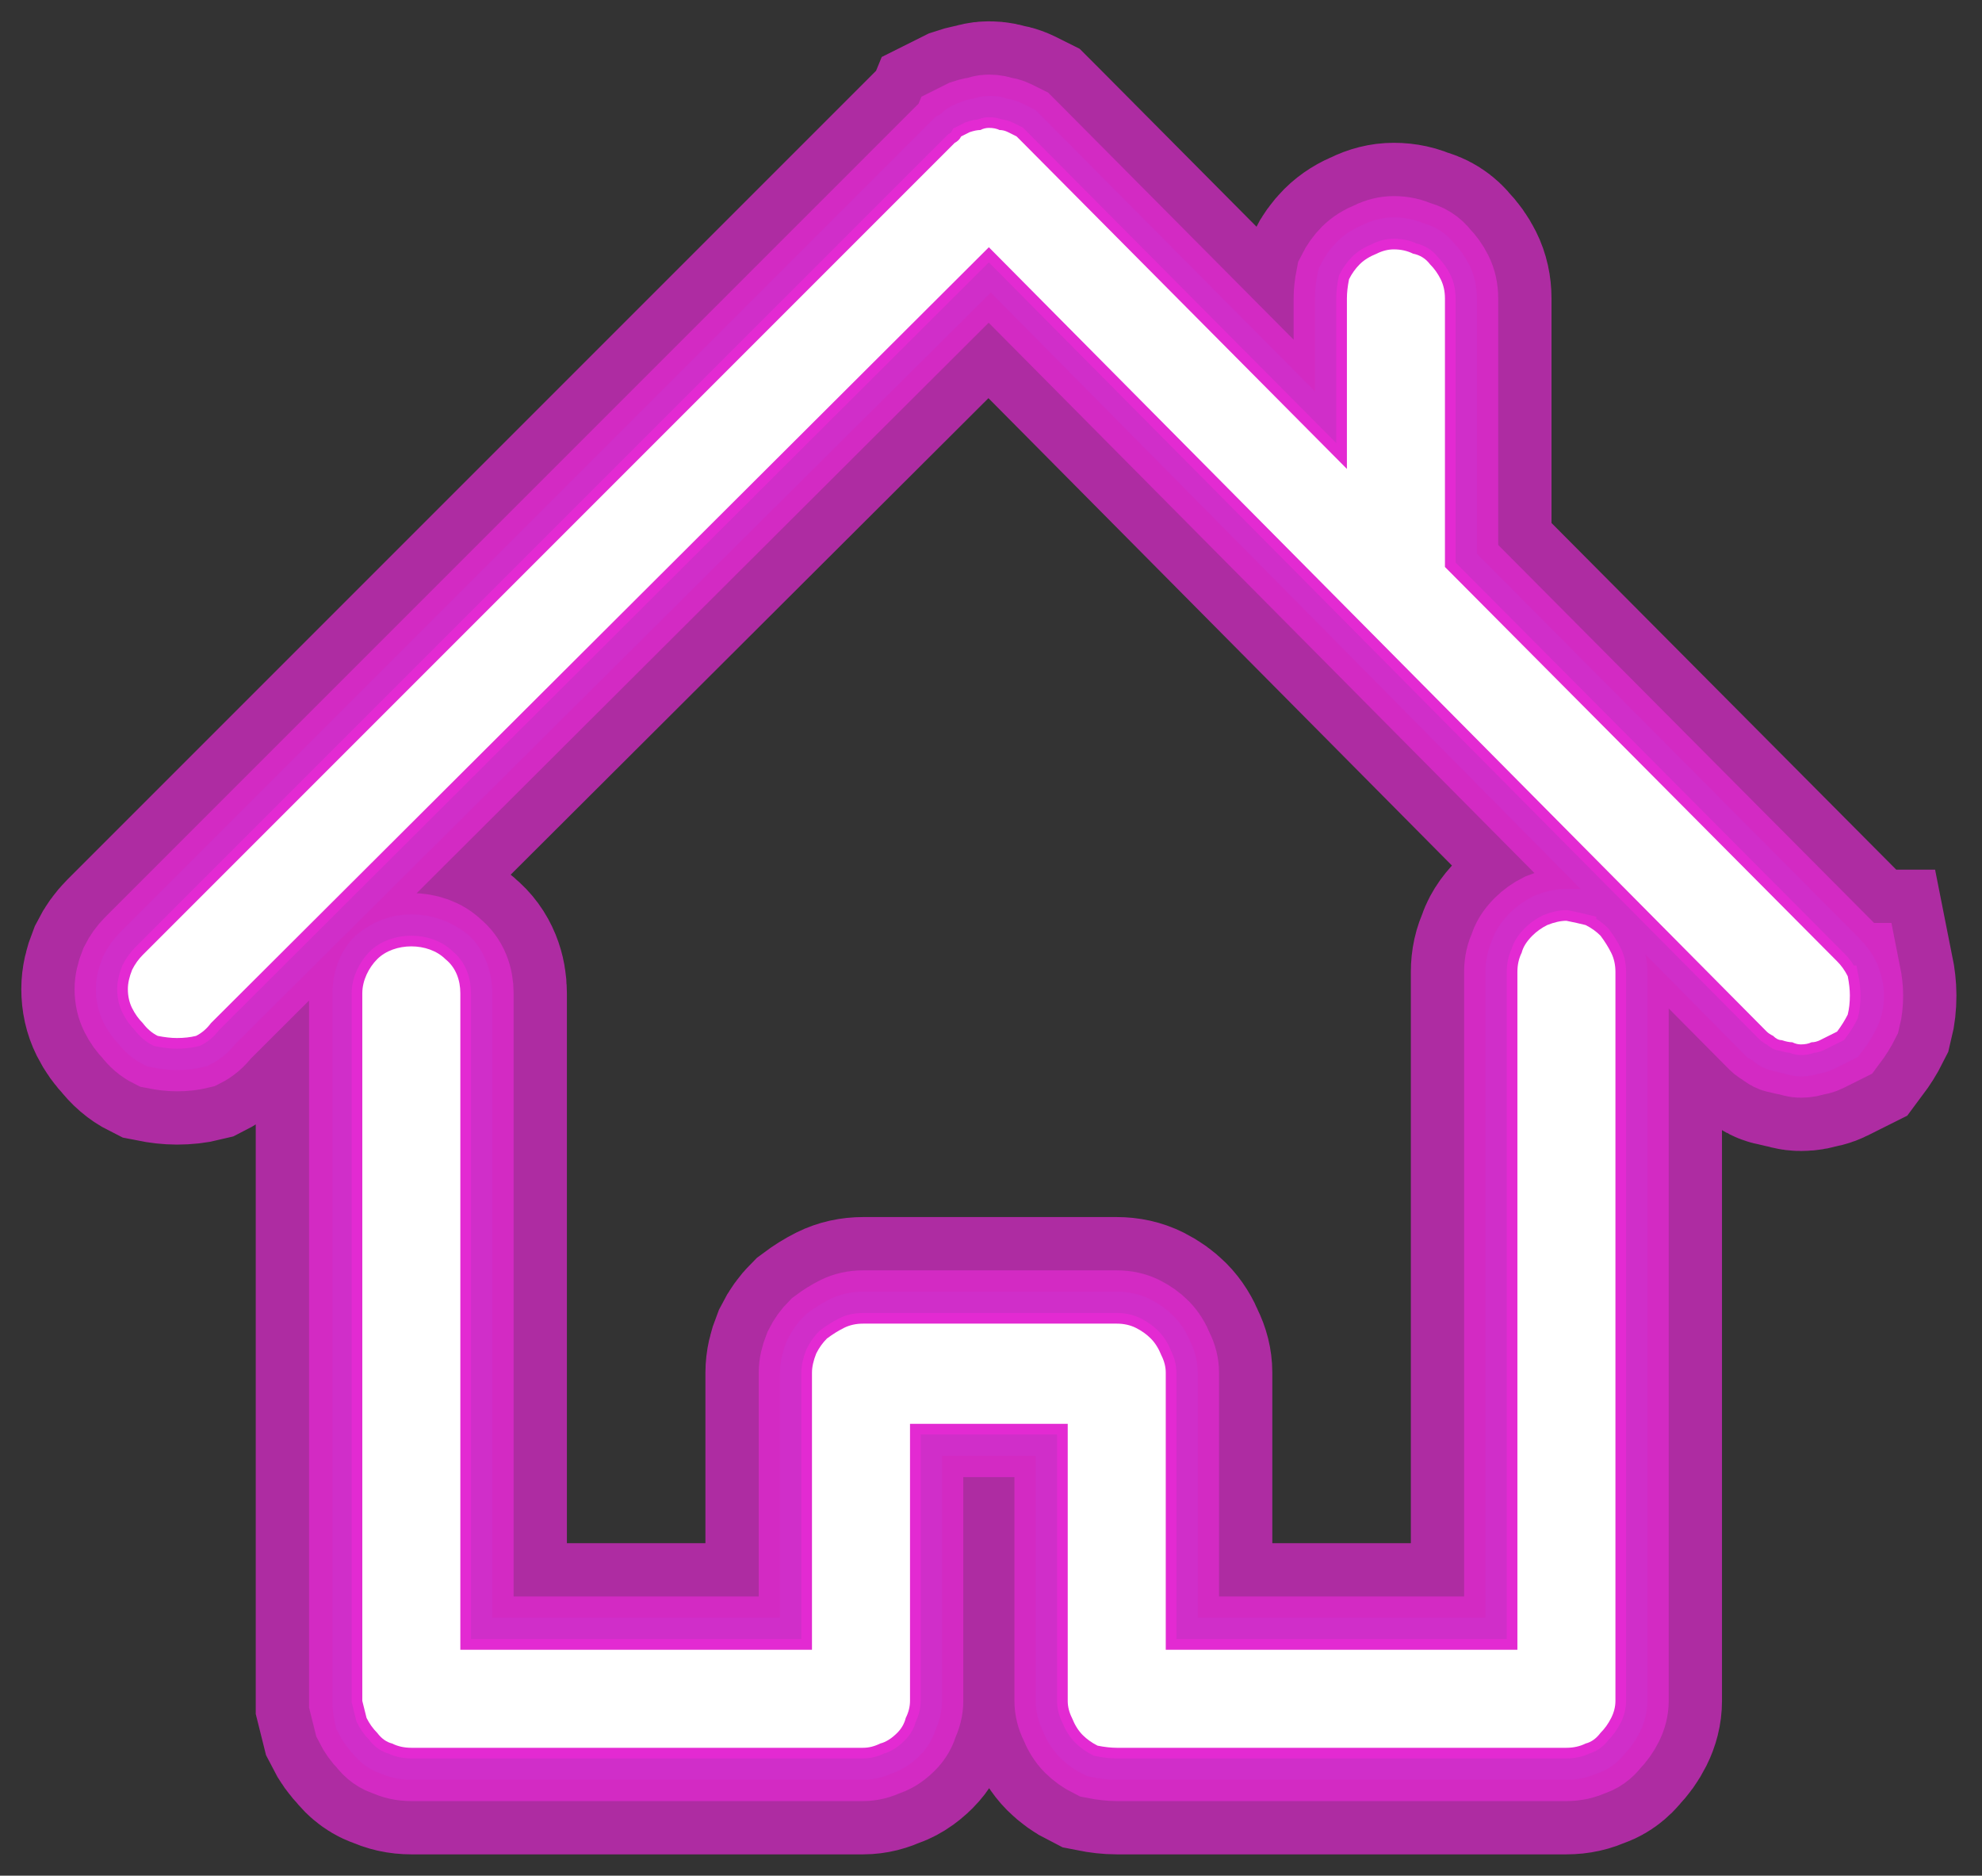 <svg version="1.2" xmlns="http://www.w3.org/2000/svg" viewBox="0 0 93 88" width="93" height="88"><rect x="0" y="0" width="93" height="88" fill="#333333" stroke="none"/><defs><linearGradient id="P" gradientUnits="userSpaceOnUse"/><linearGradient id="g1" x2="1" href="#P" gradientTransform="matrix(80.849,76.013,-85.389,90.82,6.005,6)"><stop stop-color="#00222f"/><stop offset="1" stop-color="#025f84"/></linearGradient></defs><style>.a{opacity:.7;mix-blend-mode:multiply;fill:url(#g1);stroke:#016a95;stroke-width:3}.b{opacity:.7;fill:none;stroke:#e32ad2;stroke-width:10}.c{opacity:.7;fill:none;stroke:#e32ad2;stroke-width:5}.d{fill:none;stroke:#e32ad2}.e{fill:#fff}</style><path class="a" d="m73.5 43.2q-0.4 0-0.9 0.2-0.4 0.2-0.7 0.5-0.4 0.4-0.5 0.8-0.2 0.4-0.2 0.9v31.8h-16.5v-13q0-0.4-0.2-0.8-0.2-0.5-0.5-0.8-0.3-0.3-0.7-0.5-0.4-0.2-0.9-0.2h-11.9q-0.5 0-0.9 0.2-0.4 0.2-0.8 0.5-0.3 0.3-0.5 0.7-0.2 0.5-0.2 0.9v13h-16.5v-30.8c0-0.6-0.2-1.2-0.6-1.6-0.5-0.4-1.1-0.6-1.7-0.6-0.6 0-1.1 0.2-1.6 0.6-0.4 0.4-0.6 1-0.6 1.6v33.2q0 0.4 0.1 0.8 0.2 0.4 0.5 0.7 0.3 0.4 0.7 0.5 0.4 0.2 0.9 0.2h21.2q0.4 0 0.8-0.2 0.4-0.1 0.8-0.5 0.3-0.3 0.4-0.7 0.2-0.4 0.2-0.8v-13h7.4v13q0 0.4 0.2 0.8 0.2 0.5 0.5 0.8 0.3 0.3 0.7 0.5 0.5 0.1 0.9 0.1h21.1q0.5 0 0.9-0.2 0.4-0.1 0.7-0.5 0.3-0.3 0.5-0.7 0.2-0.4 0.2-0.8v-34.2q0-0.5-0.2-0.9-0.1-0.4-0.5-0.8-0.3-0.3-0.7-0.5-0.4-0.1-0.9-0.2zm12.7 1.9l-18.4-18.5v-12.6q0-0.5-0.2-0.9-0.2-0.4-0.5-0.7-0.3-0.4-0.8-0.5-0.4-0.2-0.9-0.2-0.4 0-0.8 0.2-0.5 0.2-0.8 0.5-0.3 0.3-0.5 0.7-0.1 0.5-0.1 0.9v8l-15.2-15.3q-0.1-0.1-0.3-0.3-0.2-0.1-0.4-0.2-0.2-0.1-0.4-0.1-0.2-0.1-0.4-0.1-0.3 0-0.5 0.1-0.2 0-0.4 0.1-0.3 0.1-0.4 0.2-0.2 0.2-0.4 0.3l-38.1 38.1q-0.3 0.3-0.5 0.7-0.2 0.5-0.2 0.9 0 0.5 0.2 0.9 0.2 0.4 0.5 0.7 0.3 0.4 0.7 0.6 0.5 0.1 0.9 0.1 0.5 0 0.9-0.1 0.4-0.2 0.7-0.6l36.6-36.4 36.4 36.8q0.2 0.1 0.3 0.2 0.2 0.2 0.5 0.2 0.2 0.1 0.4 0.1 0.2 0.1 0.4 0.1 0.3 0 0.5-0.1 0.2 0 0.4-0.1 0.2-0.1 0.4-0.2 0.2-0.1 0.4-0.2 0.3-0.4 0.5-0.8 0.2-0.4 0.2-0.9 0-0.4-0.2-0.9-0.2-0.4-0.5-0.7z"/><path fill-rule="evenodd" class="b" d="m74.4 43.4q0.4 0.2 0.7 0.5 0.3 0.4 0.5 0.8 0.2 0.4 0.2 0.9v34.2q0 0.4-0.2 0.8-0.2 0.4-0.5 0.7-0.3 0.4-0.7 0.5-0.4 0.2-0.9 0.2h-21.1q-0.4 0-0.9-0.1-0.4-0.2-0.7-0.5-0.3-0.3-0.5-0.8-0.2-0.4-0.2-0.8v-13h-7.4v13q0 0.4-0.2 0.8-0.1 0.4-0.4 0.7-0.4 0.4-0.8 0.5-0.4 0.2-0.8 0.2h-21.2q-0.5 0-0.9-0.2-0.4-0.1-0.7-0.5-0.3-0.3-0.5-0.7-0.1-0.4-0.2-0.8v-33.2c0-0.6 0.3-1.2 0.7-1.6 0.4-0.4 1-0.6 1.6-0.6 0.6 0 1.2 0.2 1.6 0.6 0.5 0.4 0.7 1 0.7 1.6v30.8h16.5v-13q0-0.4 0.2-0.9 0.2-0.4 0.5-0.7 0.4-0.3 0.8-0.5 0.4-0.2 0.9-0.2h11.9q0.5 0 0.9 0.2 0.4 0.2 0.7 0.5 0.3 0.3 0.5 0.8 0.2 0.4 0.2 0.8v13h16.5v-31.8q0-0.5 0.2-0.9 0.1-0.4 0.5-0.8 0.3-0.3 0.7-0.5 0.5-0.2 0.9-0.2 0.5 0.1 0.9 0.2zm12.3 2.4q0.1 0.5 0.1 0.9 0 0.5-0.1 0.9-0.2 0.4-0.5 0.8-0.2 0.1-0.4 0.2-0.2 0.1-0.4 0.2-0.2 0.1-0.4 0.1-0.2 0.1-0.5 0.1-0.2 0-0.4-0.1-0.2 0-0.5-0.1-0.2 0-0.4-0.2-0.2-0.1-0.3-0.2l-36.5-36.8-36.5 36.4q-0.3 0.4-0.7 0.6-0.4 0.1-0.9 0.1-0.4 0-0.9-0.1-0.4-0.2-0.7-0.6-0.3-0.3-0.5-0.7-0.2-0.4-0.2-0.9 0-0.4 0.2-0.9 0.2-0.4 0.5-0.7l38.1-38.1q0.2-0.1 0.3-0.3 0.2-0.1 0.4-0.2 0.3-0.1 0.5-0.1 0.2-0.1 0.4-0.1 0.3 0 0.5 0.1 0.2 0 0.4 0.1 0.2 0.1 0.4 0.2 0.2 0.2 0.3 0.3l15.2 15.3v-8q0-0.4 0.1-0.9 0.2-0.4 0.5-0.7 0.3-0.3 0.8-0.5 0.4-0.2 0.8-0.2 0.5 0 0.9 0.2 0.5 0.1 0.8 0.5 0.3 0.3 0.5 0.7 0.2 0.4 0.2 0.9v12.6l18.4 18.5q0.3 0.3 0.5 0.7z"/><path fill-rule="evenodd" class="c" d="m74.4 43.4q0.4 0.2 0.7 0.5 0.3 0.4 0.5 0.8 0.2 0.4 0.2 0.9v34.2q0 0.4-0.2 0.8-0.2 0.4-0.5 0.7-0.3 0.4-0.7 0.5-0.4 0.2-0.9 0.2h-21.1q-0.4 0-0.9-0.1-0.4-0.2-0.7-0.5-0.3-0.3-0.5-0.8-0.2-0.4-0.2-0.8v-13h-7.4v13q0 0.4-0.2 0.8-0.1 0.4-0.4 0.7-0.4 0.4-0.8 0.5-0.4 0.2-0.8 0.2h-21.2q-0.5 0-0.9-0.2-0.4-0.1-0.7-0.5-0.3-0.3-0.5-0.7-0.1-0.4-0.2-0.8v-33.2c0-0.6 0.3-1.2 0.7-1.6 0.4-0.4 1-0.6 1.6-0.6 0.6 0 1.2 0.2 1.6 0.6 0.5 0.4 0.7 1 0.7 1.6v30.8h16.5v-13q0-0.4 0.2-0.9 0.2-0.4 0.5-0.7 0.4-0.3 0.8-0.5 0.4-0.2 0.9-0.2h11.9q0.5 0 0.9 0.2 0.4 0.2 0.7 0.5 0.3 0.3 0.5 0.8 0.2 0.4 0.2 0.8v13h16.5v-31.8q0-0.5 0.2-0.9 0.1-0.4 0.5-0.8 0.3-0.3 0.7-0.5 0.5-0.2 0.9-0.2 0.5 0.1 0.9 0.2zm12.3 2.4q0.1 0.5 0.1 0.9 0 0.5-0.1 0.9-0.2 0.4-0.5 0.8-0.2 0.1-0.4 0.2-0.2 0.1-0.4 0.2-0.2 0.1-0.4 0.1-0.2 0.1-0.5 0.1-0.2 0-0.4-0.1-0.2 0-0.5-0.1-0.2 0-0.4-0.2-0.2-0.1-0.3-0.2l-36.5-36.8-36.5 36.4q-0.3 0.4-0.7 0.6-0.4 0.1-0.9 0.1-0.4 0-0.9-0.1-0.4-0.2-0.7-0.6-0.3-0.3-0.5-0.7-0.2-0.4-0.2-0.9 0-0.4 0.2-0.9 0.2-0.4 0.5-0.7l38.1-38.1q0.2-0.1 0.3-0.3 0.2-0.1 0.4-0.2 0.3-0.1 0.5-0.1 0.2-0.1 0.4-0.1 0.3 0 0.5 0.1 0.2 0 0.4 0.1 0.2 0.1 0.4 0.2 0.2 0.2 0.3 0.3l15.2 15.3v-8q0-0.4 0.1-0.9 0.2-0.4 0.5-0.7 0.3-0.3 0.8-0.5 0.4-0.2 0.8-0.2 0.5 0 0.9 0.2 0.5 0.1 0.8 0.5 0.3 0.3 0.5 0.7 0.2 0.4 0.2 0.9v12.6l18.4 18.5q0.3 0.3 0.5 0.7z"/><path fill-rule="evenodd" class="d" d="m74.4 43.4q0.4 0.2 0.7 0.5 0.3 0.4 0.5 0.8 0.2 0.4 0.2 0.9v34.2q0 0.4-0.2 0.8-0.2 0.4-0.5 0.7-0.3 0.4-0.7 0.5-0.4 0.2-0.9 0.2h-21.1q-0.4 0-0.9-0.1-0.4-0.2-0.7-0.5-0.3-0.3-0.5-0.8-0.2-0.4-0.2-0.8v-13h-7.4v13q0 0.4-0.2 0.8-0.1 0.4-0.4 0.7-0.4 0.4-0.8 0.5-0.4 0.2-0.8 0.2h-21.2q-0.5 0-0.9-0.2-0.4-0.1-0.7-0.5-0.3-0.3-0.5-0.7-0.1-0.4-0.2-0.8v-33.2c0-0.6 0.3-1.2 0.7-1.6 0.4-0.4 1-0.6 1.6-0.6 0.6 0 1.2 0.2 1.6 0.6 0.5 0.4 0.7 1 0.7 1.6v30.8h16.5v-13q0-0.4 0.2-0.9 0.2-0.4 0.5-0.7 0.4-0.3 0.8-0.5 0.4-0.2 0.9-0.2h11.9q0.5 0 0.9 0.2 0.4 0.2 0.7 0.5 0.3 0.3 0.5 0.8 0.2 0.4 0.2 0.8v13h16.5v-31.8q0-0.5 0.2-0.9 0.1-0.4 0.5-0.8 0.3-0.3 0.7-0.5 0.5-0.2 0.9-0.2 0.5 0.1 0.9 0.2zm12.3 2.4q0.1 0.5 0.1 0.9 0 0.5-0.1 0.9-0.2 0.4-0.5 0.8-0.2 0.1-0.4 0.2-0.2 0.1-0.4 0.2-0.2 0.1-0.4 0.1-0.2 0.1-0.5 0.1-0.2 0-0.4-0.1-0.2 0-0.5-0.1-0.2 0-0.4-0.2-0.2-0.1-0.3-0.2l-36.5-36.8-36.5 36.4q-0.3 0.4-0.7 0.6-0.4 0.1-0.9 0.1-0.4 0-0.9-0.1-0.4-0.2-0.7-0.6-0.3-0.3-0.5-0.7-0.2-0.4-0.2-0.9 0-0.4 0.2-0.9 0.2-0.4 0.5-0.7l38.1-38.1q0.2-0.1 0.3-0.3 0.2-0.1 0.4-0.2 0.3-0.1 0.5-0.1 0.2-0.1 0.4-0.1 0.3 0 0.5 0.1 0.2 0 0.4 0.1 0.2 0.1 0.4 0.2 0.2 0.2 0.3 0.3l15.2 15.3v-8q0-0.4 0.1-0.9 0.2-0.4 0.5-0.7 0.3-0.3 0.8-0.5 0.4-0.2 0.8-0.2 0.5 0 0.9 0.2 0.5 0.1 0.8 0.5 0.3 0.3 0.5 0.7 0.2 0.4 0.2 0.9v12.6l18.4 18.5q0.3 0.3 0.5 0.7z"/><path class="e" d="m73.5 43.2q-0.4 0-0.9 0.2-0.4 0.2-0.7 0.5-0.4 0.4-0.5 0.8-0.2 0.4-0.2 0.9v31.8h-16.5v-13q0-0.4-0.2-0.8-0.2-0.5-0.5-0.8-0.3-0.3-0.7-0.5-0.4-0.2-0.9-0.2h-11.9q-0.5 0-0.9 0.2-0.4 0.2-0.8 0.5-0.3 0.3-0.5 0.7-0.2 0.5-0.2 0.9v13h-16.5v-30.8c0-0.6-0.2-1.2-0.7-1.6-0.4-0.4-1-0.6-1.6-0.6-0.6 0-1.2 0.2-1.6 0.6-0.4 0.4-0.7 1-0.7 1.6v33.2q0.1 0.4 0.2 0.8 0.2 0.4 0.5 0.7 0.3 0.4 0.7 0.5 0.4 0.2 0.9 0.2h21.2q0.4 0 0.8-0.2 0.4-0.1 0.8-0.5 0.3-0.3 0.4-0.7 0.2-0.4 0.2-0.8v-13h7.4v13q0 0.4 0.2 0.8 0.2 0.5 0.5 0.8 0.3 0.3 0.7 0.5 0.5 0.1 0.9 0.1h21.1q0.5 0 0.9-0.2 0.4-0.1 0.7-0.5 0.3-0.3 0.5-0.7 0.2-0.4 0.2-0.8v-34.2q0-0.5-0.2-0.9-0.2-0.4-0.5-0.8-0.3-0.3-0.7-0.5-0.4-0.1-0.9-0.2zm12.7 1.9l-18.4-18.5v-12.6q0-0.5-0.2-0.9-0.2-0.4-0.5-0.7-0.3-0.4-0.8-0.5-0.4-0.2-0.9-0.2-0.4 0-0.8 0.2-0.5 0.2-0.8 0.5-0.3 0.3-0.5 0.7-0.1 0.5-0.1 0.9v8l-15.2-15.3q-0.1-0.1-0.3-0.3-0.2-0.1-0.4-0.2-0.2-0.1-0.4-0.1-0.2-0.1-0.5-0.1-0.2 0-0.4 0.1-0.2 0-0.5 0.1-0.2 0.1-0.4 0.2-0.1 0.2-0.3 0.3l-38.1 38.1q-0.3 0.3-0.5 0.7-0.2 0.5-0.2 0.9 0 0.5 0.2 0.9 0.2 0.4 0.5 0.7 0.3 0.4 0.7 0.6 0.5 0.1 0.9 0.1 0.5 0 0.9-0.1 0.4-0.2 0.7-0.6l36.5-36.4 36.5 36.8q0.1 0.1 0.3 0.2 0.2 0.2 0.4 0.2 0.3 0.1 0.5 0.1 0.2 0.1 0.4 0.1 0.3 0 0.5-0.1 0.2 0 0.4-0.1 0.2-0.1 0.4-0.2 0.2-0.1 0.4-0.2 0.3-0.4 0.5-0.8 0.1-0.4 0.1-0.9 0-0.4-0.1-0.9-0.2-0.4-0.5-0.7z"/></svg>